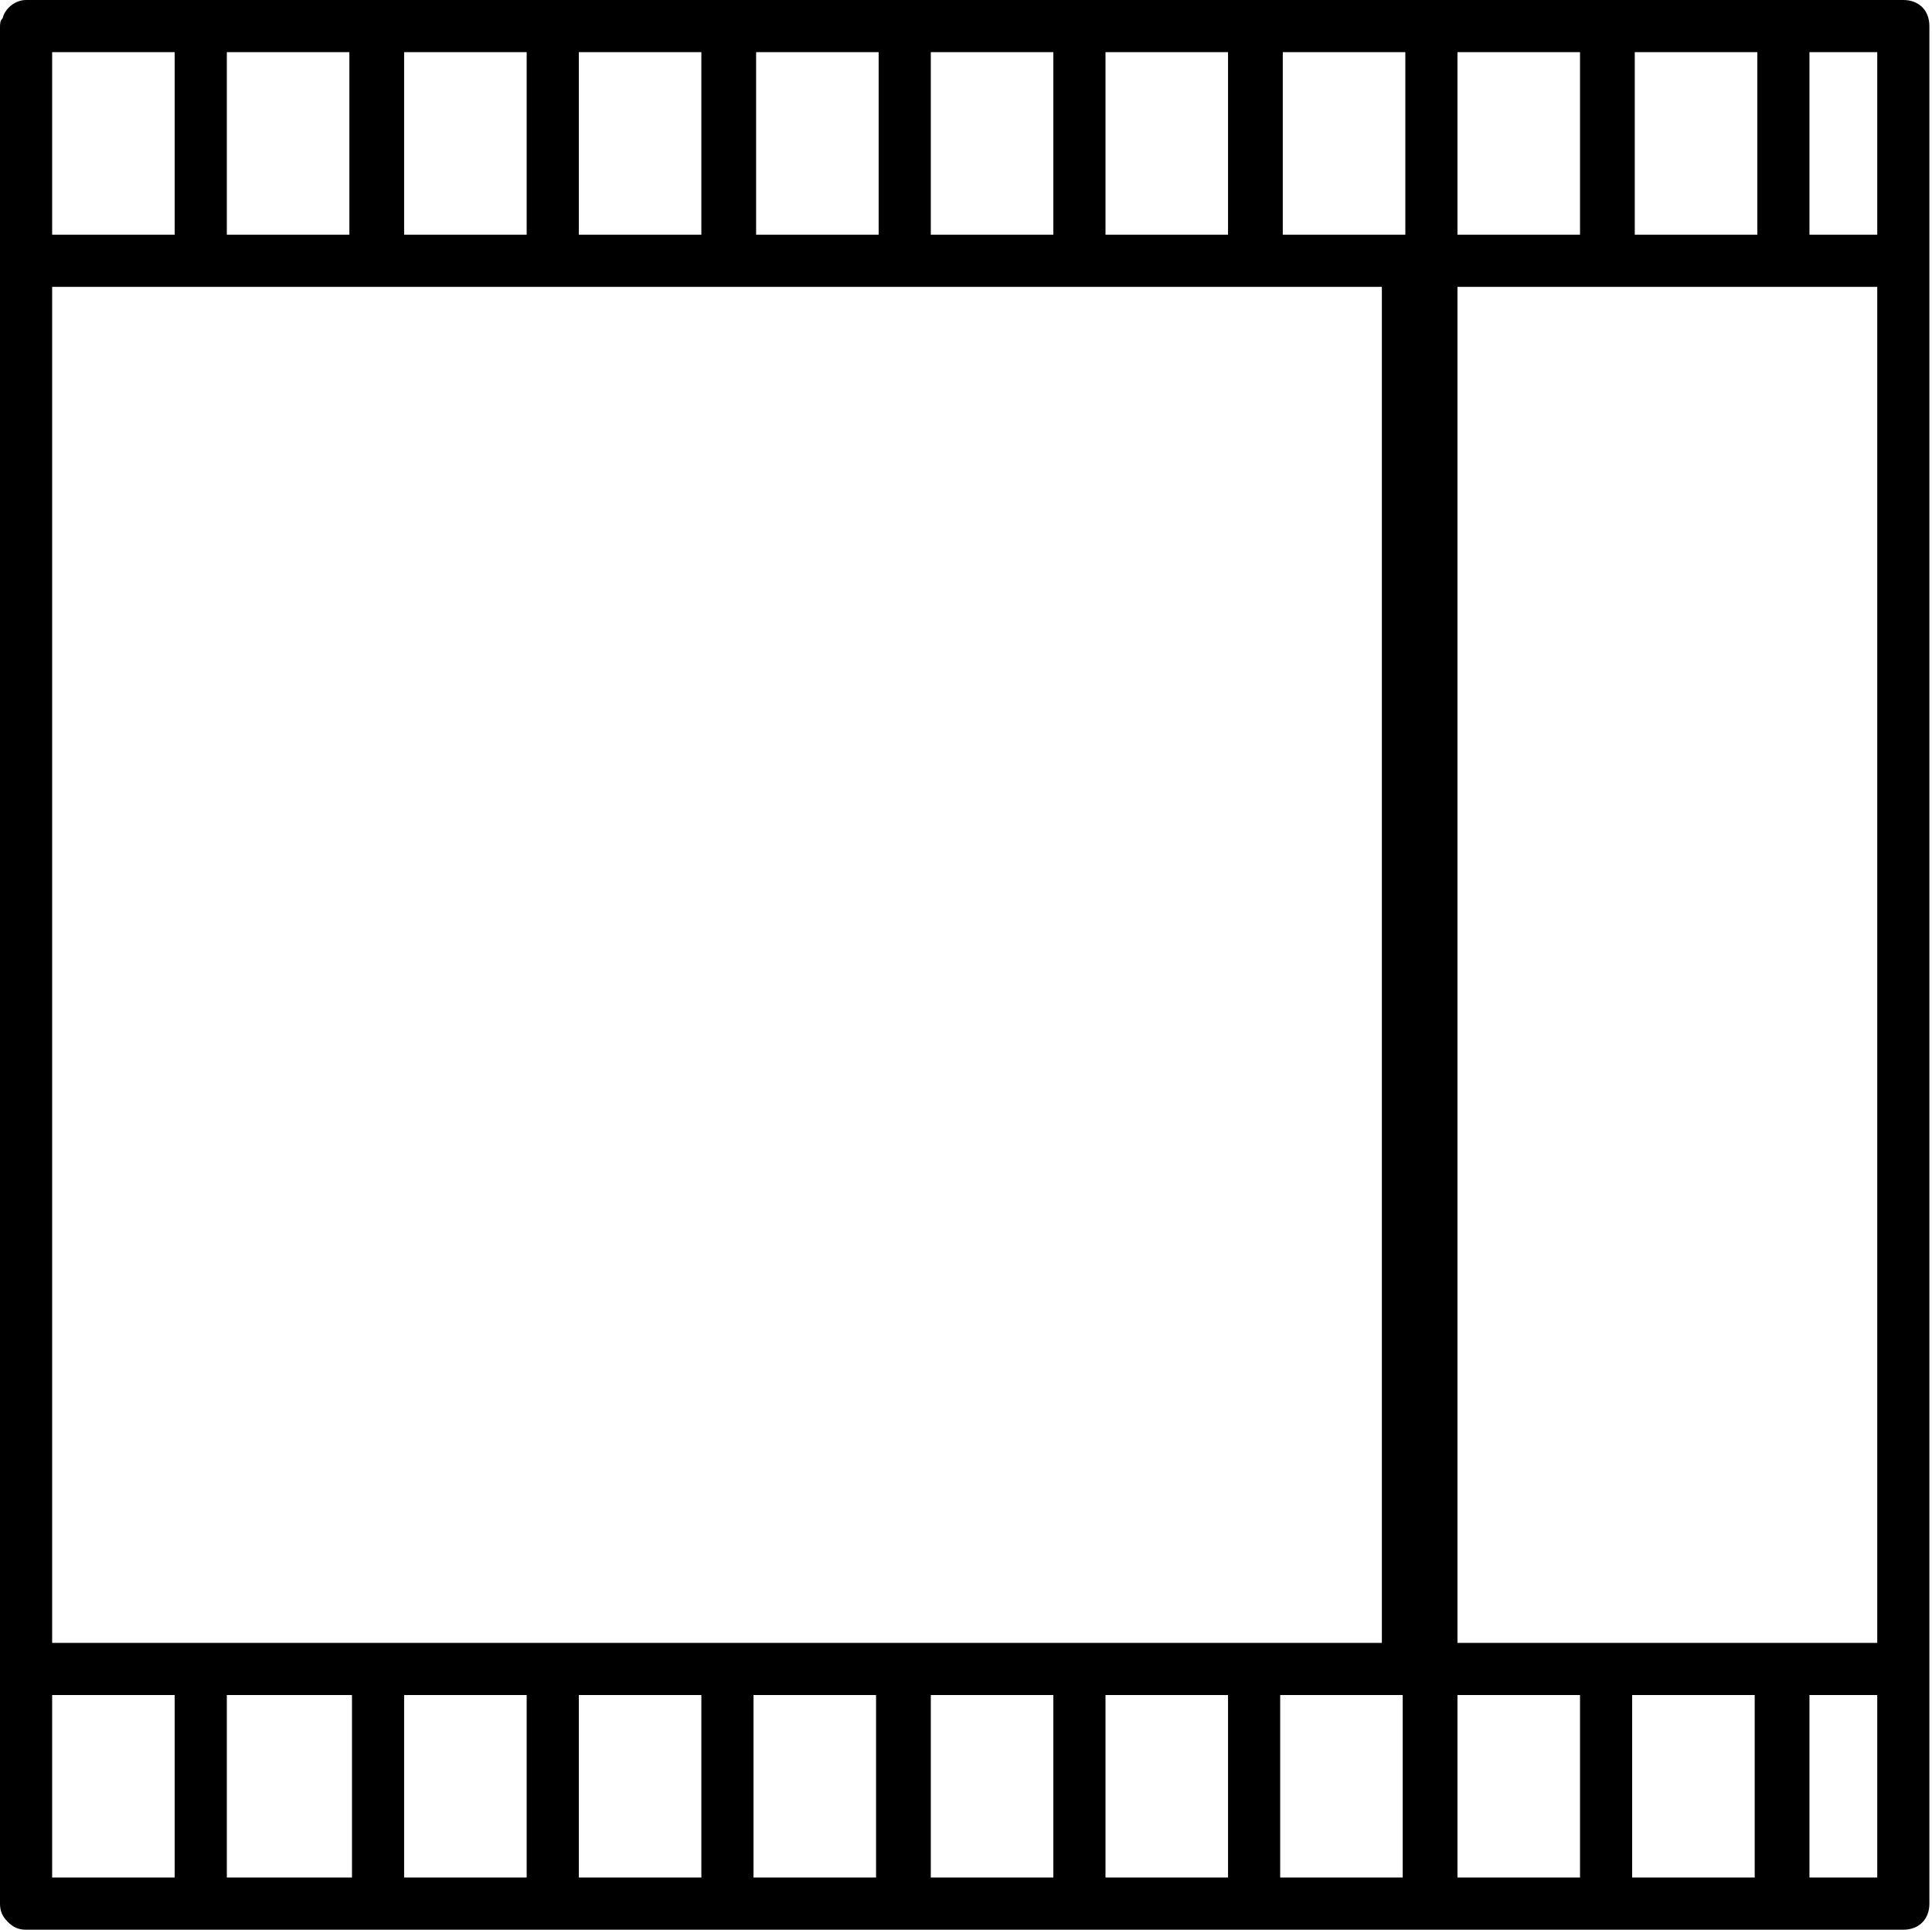 <?xml version="1.0" encoding="utf-8"?>
<!-- Generator: Adobe Illustrator 22.0.1, SVG Export Plug-In . SVG Version: 6.00 Build 0)  -->
<svg version="1.1" xmlns="http://www.w3.org/2000/svg" xmlns:xlink="http://www.w3.org/1999/xlink" x="0px" y="0px"
	 viewBox="0 0 74.1 74" style="enable-background:new 0 0 74.1 74;" xml:space="preserve">
<g id="Design">
	<path d="M74,10V1c0-0.6-0.4-1-1-1H1C0.6,0,0.2,0.3,0.1,0.7C0,0.8,0,0.9,0,1.1V73c0,0.3,0.1,0.5,0.3,0.7C0.5,73.9,0.7,74,1,74h72
		c0.6,0,1-0.4,1-1v-9c0-0.1,0-0.1,0-0.2V10.2C74,10.2,74,10.1,74,10z M2,11h5.7c0,0,0,0,0,0c0,0,0,0,0,0h6.6c0,0,0,0,0,0s0,0,0,0
		h6.6c0,0,0,0,0,0c0,0,0,0,0,0h6.6c0,0,0,0,0,0c0,0,0,0,0,0h6.6c0,0,0,0,0,0c0,0,0,0,0,0h6.6c0,0,0,0,0,0c0,0,0,0,0,0h6.6
		c0,0,0,0,0,0c0,0,0,0,0,0h5.7V63H2V11z M72,9h-2.6V2H72V9z M67.4,9h-4.7V2h4.7V9z M60.6,9h-4.7V2h4.7V9z M53.9,9h-4.7V2h4.7V9z
		 M47.1,9h-4.7V2h4.7V9z M40.4,9h-4.7V2h4.7V9z M33.7,9h-4.7V2h4.7V9z M26.9,9h-4.7V2h4.7V9z M20.2,9h-4.7V2h4.7V9z M13.5,9H8.7V2
		h4.7V9z M13.5,65v7H8.7v-7H13.5z M15.5,65h4.7v7h-4.7V65z M22.2,65h4.7v7h-4.7V65z M28.9,65h4.7v7h-4.7V65z M35.7,65h4.7v7h-4.7V65
		z M42.4,65h4.7v7h-4.7V65z M49.1,65h4.7v7h-4.7V65z M55.9,65h4.7v7h-4.7V65z M62.6,65h4.7v7h-4.7V65z M69.4,65H72v7h-2.6V65z
		 M55.9,63V11h5.7c0,0,0,0,0,0c0,0,0,0,0,0h6.6c0,0,0,0,0,0c0,0,0,0,0,0H72V63H55.9z M2,2h4.7v7H2V2z M2,65h4.7v7H2V65z"/>
</g>
<g id="Text">
</g>
</svg>
